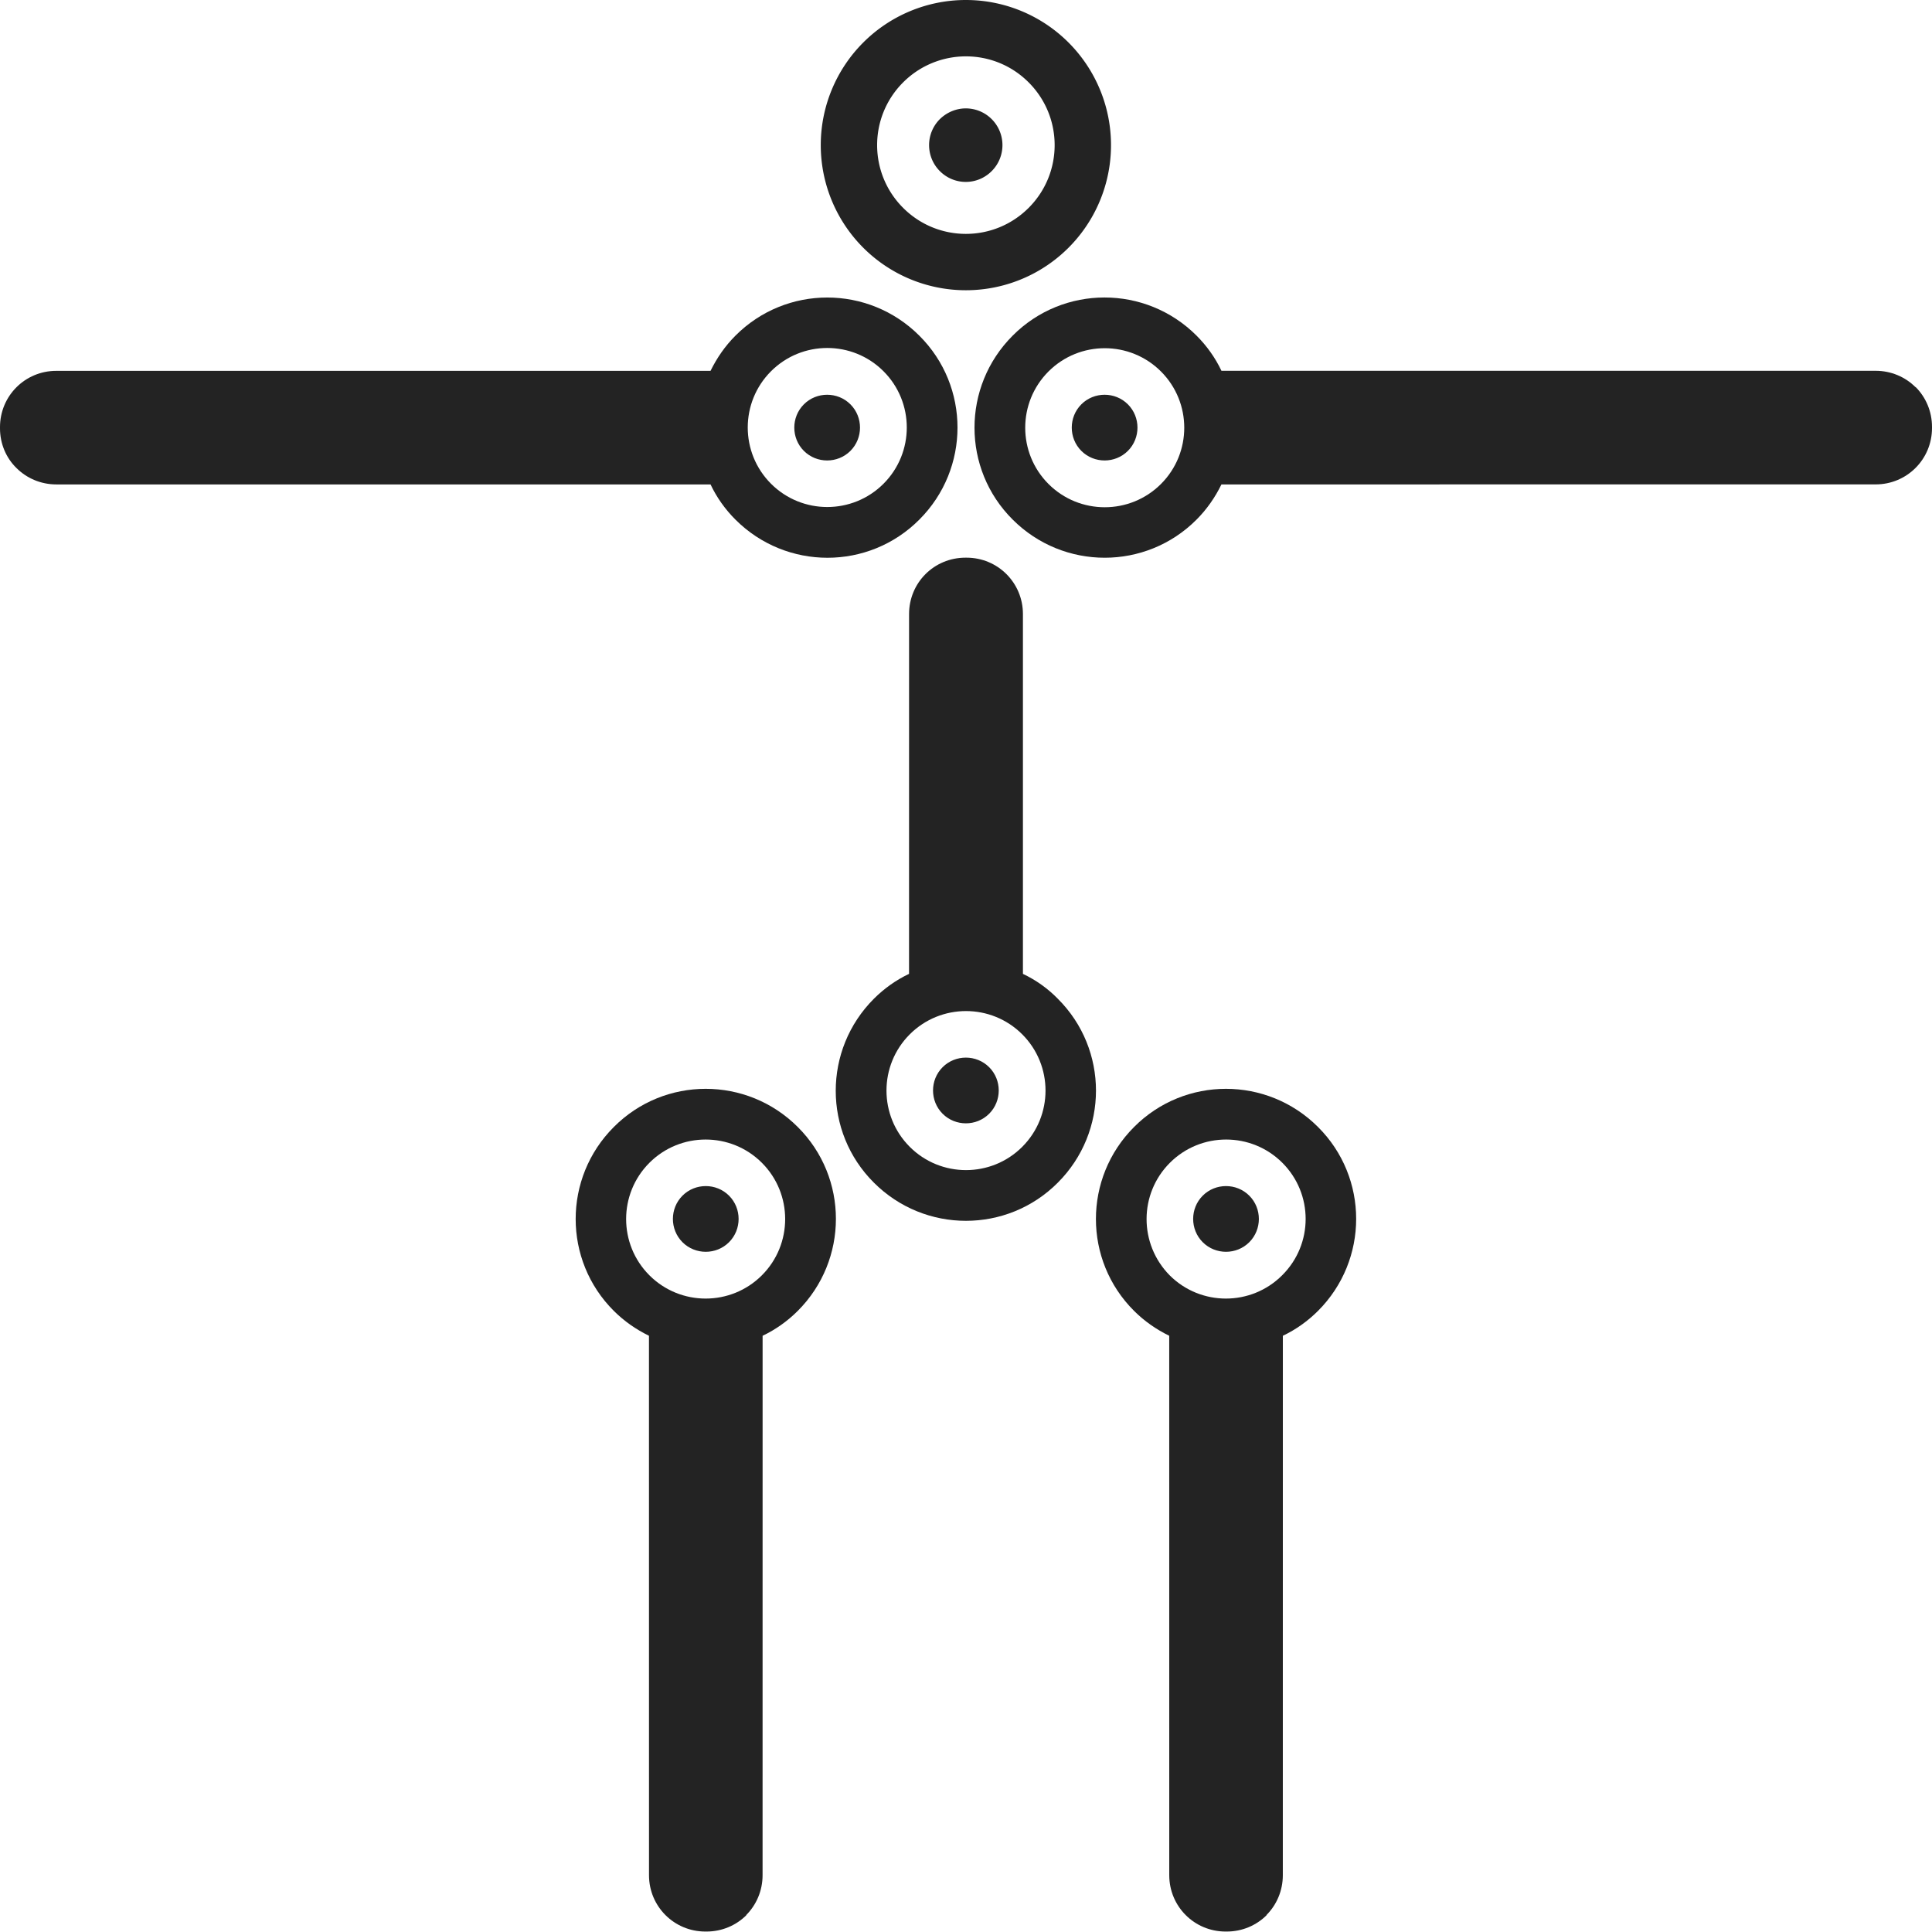 <?xml version="1.0" encoding="UTF-8" standalone="no"?>
<!-- Created with Inkscape (http://www.inkscape.org/) -->

<svg
   xmlns:dc="http://purl.org/dc/elements/1.1/"
   xmlns:cc="http://creativecommons.org/ns#"
   xmlns:rdf="http://www.w3.org/1999/02/22-rdf-syntax-ns#"
   xmlns:svg="http://www.w3.org/2000/svg"
   xmlns="http://www.w3.org/2000/svg"
   xmlns:sodipodi="http://sodipodi.sourceforge.net/DTD/sodipodi-0.dtd"
   xmlns:inkscape="http://www.inkscape.org/namespaces/inkscape"
   width="32"
   height="32"
   viewBox="0 0 8.467 8.467"
   version="1.1"
   id="svg8"
   inkscape:version="0.92.5 (2060ec1f9f, 2020-04-08)"
   sodipodi:docname="biped-armature-structure-bones_bd.svg">
  <defs
     id="defs2">
    <style
       id="style1399">.cls-1{fill:#e3e3e3;}</style>
    <style
       id="style1399-4">.cls-1{fill:#e3e3e3;}</style>
    <style
       id="style1399-8">.cls-1{fill:#e3e3e3;}</style>
    <style
       id="style1399-4-5">.cls-1{fill:#e3e3e3;}</style>
    <style
       id="style1399-0">.cls-1{fill:#e3e3e3;}</style>
    <style
       id="style854">.cls-1{fill:#e3e3e3;}</style>
    <style
       id="style1399-84">.cls-1{fill:#e3e3e3;}</style>
    <style
       id="style1399-4-8">.cls-1{fill:#e3e3e3;}</style>
    <style
       id="style1399-8-10">.cls-1{fill:#e3e3e3;}</style>
    <style
       id="style1399-4-5-3">.cls-1{fill:#e3e3e3;}</style>
    <style
       id="style1399-0-0">.cls-1{fill:#e3e3e3;}</style>
    <style
       id="style1399-5">.cls-1{fill:#e3e3e3;}</style>
    <style
       id="style1399-4-6">.cls-1{fill:#e3e3e3;}</style>
    <style
       id="style1399-8-1">.cls-1{fill:#e3e3e3;}</style>
    <style
       id="style1399-4-5-1">.cls-1{fill:#e3e3e3;}</style>
    <style
       id="style1399-0-5">.cls-1{fill:#e3e3e3;}</style>
    <style
       id="style1257">.cls-1{fill:#e3e3e3;}</style>
    <style
       id="style1387">.cls-1{fill:#e3e3e3;}</style>
    <style
       id="style1399-59">.cls-1{fill:#e3e3e3;}</style>
    <style
       id="style1399-89">.cls-1{fill:#e3e3e3;}</style>
    <style
       id="style1399-4-64">.cls-1{fill:#e3e3e3;}</style>
    <style
       id="style1399-8-3">.cls-1{fill:#e3e3e3;}</style>
    <style
       id="style1399-4-5-33">.cls-1{fill:#e3e3e3;}</style>
    <style
       id="style1399-0-8">.cls-1{fill:#e3e3e3;}</style>
  </defs>
  <sodipodi:namedview
     id="base"
     pagecolor="#ffffff"
     bordercolor="#666666"
     borderopacity="1.0"
     inkscape:pageopacity="0.0"
     inkscape:pageshadow="2"
     inkscape:zoom="11.313708"
     inkscape:cx="20.203177"
     inkscape:cy="22.464268"
     inkscape:document-units="mm"
     inkscape:current-layer="svg8"
     showgrid="false"
     units="px"
     inkscape:window-width="1920"
     inkscape:window-height="1043"
     inkscape:window-x="0"
     inkscape:window-y="120"
     inkscape:window-maximized="1"
     inkscape:snap-bbox="true"
     inkscape:bbox-paths="true"
     inkscape:bbox-nodes="true"
     inkscape:snap-bbox-edge-midpoints="true"
     inkscape:snap-bbox-midpoints="true"
     inkscape:snap-nodes="true"
     inkscape:snap-others="true"
     inkscape:snap-object-midpoints="true"
     inkscape:snap-page="true">
    <sodipodi:guide
       position="8.467,0"
       orientation="-32,0"
       id="guide854"
       inkscape:locked="false" />
    <sodipodi:guide
       position="8.467,8.467"
       orientation="0,-32"
       id="guide856"
       inkscape:locked="false" />
    <sodipodi:guide
       position="0,8.467"
       orientation="32,0"
       id="guide858"
       inkscape:locked="false" />
  </sodipodi:namedview>
  <path
     style="opacity:1;fill:#232323;fill-opacity:1;stroke:none;stroke-width:0.652;stroke-linecap:round;stroke-linejoin:round;stroke-miterlimit:4;stroke-dasharray:0.652, 1.303;stroke-dashoffset:15.631;stroke-opacity:1"
     d="M 4.233,0 A 0.636,0.636 0 0 0 3.597,0.636 0.636,0.636 0 0 0 4.233,1.272 0.636,0.636 0 0 0 4.869,0.636 0.636,0.636 0 0 0 4.233,0 Z m 0,0.247 c 0.1,0 0.199,0.038 0.275,0.114 0.152,0.152 0.152,0.398 0,0.55 -0.152,0.152 -0.398,0.152 -0.55,0 -0.152,-0.152 -0.152,-0.398 0,-0.55 0.076,-0.076 0.176,-0.114 0.275,-0.114 z m 0,0.228 c -0.041,0 -0.082,0.016 -0.114,0.047 -0.063,0.063 -0.063,0.165 0,0.228 0.063,0.063 0.164,0.063 0.227,0 0.063,-0.063 0.063,-0.165 0,-0.228 -0.031,-0.031 -0.072,-0.047 -0.114,-0.047 z"
     id="path1503"
     inkscape:connector-curvature="0" />
  <path
     inkscape:connector-curvature="0"
     id="path828"
     d="M 8.395,1.697 C 8.35,1.652 8.288,1.625 8.22,1.625 L 5.353,1.625 C 5.326,1.568 5.289,1.516 5.244,1.471 c -0.223,-0.223 -0.584,-0.223 -0.806,0 -0.223,0.223 -0.223,0.584 0,0.806 0.223,0.223 0.584,0.223 0.806,0 0.045,-0.045 0.081,-0.097 0.109,-0.154 l 2.867,-1.43e-4 c 0.137,0 0.247,-0.11 0.247,-0.247 l -4e-7,-0.005 c 4e-7,-0.068 -0.027,-0.13 -0.072,-0.175 z M 5.088,1.628 c 0.136,0.136 0.136,0.357 0,0.493 -0.136,0.136 -0.357,0.136 -0.493,-10e-8 -0.136,-0.136 -0.136,-0.357 0,-0.493 0.136,-0.136 0.357,-0.136 0.493,0 z M 4.943,1.772 c -0.056,-0.056 -0.148,-0.056 -0.204,0 -0.056,0.056 -0.056,0.148 0,0.204 0.056,0.056 0.148,0.056 0.204,0 0.056,-0.056 0.056,-0.148 0,-0.204 z"
     style="opacity:1;fill:#232323;fill-opacity:1;stroke:none;stroke-width:0.613;stroke-linecap:butt;stroke-linejoin:miter;stroke-miterlimit:4;stroke-dasharray:none;stroke-dashoffset:0;stroke-opacity:1" />
  <path
     style="opacity:1;fill:#232323;fill-opacity:1;stroke:none;stroke-width:0.613;stroke-linecap:butt;stroke-linejoin:miter;stroke-miterlimit:4;stroke-dasharray:none;stroke-dashoffset:0;stroke-opacity:1"
     d="m 0.072,2.051 c 0.045,0.045 0.107,0.072 0.175,0.072 l 2.867,1.43e-4 c 0.027,0.057 0.064,0.109 0.109,0.154 0.223,0.223 0.584,0.223 0.806,0 0.223,-0.223 0.223,-0.584 0,-0.806 -0.223,-0.223 -0.584,-0.223 -0.806,0 -0.045,0.045 -0.081,0.097 -0.109,0.154 l -2.867,1.43e-4 C 0.11,1.625 0,1.735 0,1.872 l 4e-7,0.005 C 0,1.945 0.027,2.007 0.072,2.051 Z m 3.307,0.069 c -0.136,-0.136 -0.136,-0.357 0,-0.493 0.136,-0.136 0.357,-0.136 0.493,1e-7 0.136,0.136 0.136,0.357 0,0.493 -0.136,0.136 -0.357,0.136 -0.493,0 z M 3.523,1.976 c 0.056,0.056 0.148,0.056 0.204,0 0.056,-0.056 0.056,-0.148 0,-0.204 -0.056,-0.056 -0.148,-0.056 -0.204,0 -0.056,0.056 -0.056,0.148 0,0.204 z"
     id="path1493"
     inkscape:connector-curvature="0" />
  <path
     style="opacity:1;fill:#232323;fill-opacity:1;stroke:none;stroke-width:0.613;stroke-linecap:butt;stroke-linejoin:miter;stroke-miterlimit:4;stroke-dasharray:none;stroke-dashoffset:0;stroke-opacity:1"
     d="m 4.056,2.516 c -0.045,0.045 -0.072,0.107 -0.072,0.175 l -1.428e-4,1.577 c -0.057,0.027 -0.109,0.064 -0.154,0.109 -0.223,0.223 -0.223,0.584 0,0.806 0.223,0.223 0.584,0.223 0.806,0 0.223,-0.223 0.223,-0.584 0,-0.806 C 4.592,4.332 4.54,4.295 4.483,4.268 L 4.483,2.691 c 0,-0.137 -0.11,-0.247 -0.247,-0.247 l -0.005,4e-7 c -0.068,-4e-7 -0.13,0.027 -0.175,0.072 z m -0.069,2.017 c 0.136,-0.136 0.357,-0.136 0.493,0 0.136,0.136 0.136,0.357 -10e-8,0.493 -0.136,0.136 -0.357,0.136 -0.493,0 C 3.851,4.89 3.851,4.669 3.987,4.533 Z m 0.144,0.144 c -0.056,0.056 -0.056,0.148 0,0.204 0.056,0.056 0.148,0.056 0.204,0 0.056,-0.056 0.056,-0.148 0,-0.204 -0.056,-0.056 -0.148,-0.056 -0.204,0 z"
     id="path1495"
     inkscape:connector-curvature="0"
     sodipodi:nodetypes="ccccssccccccccccccccccc" />
  <path
     style="opacity:1;fill:#232323;fill-opacity:1;stroke:none;stroke-width:0.613;stroke-linecap:butt;stroke-linejoin:miter;stroke-miterlimit:4;stroke-dasharray:none;stroke-dashoffset:0;stroke-opacity:1"
     d="m 5.55,8.393 c 0.045,-0.045 0.072,-0.107 0.072,-0.175 l 1.427e-4,-2.364 c 0.057,-0.027 0.109,-0.064 0.154,-0.109 0.223,-0.223 0.223,-0.584 0,-0.806 -0.223,-0.223 -0.584,-0.223 -0.806,0 -0.223,0.223 -0.223,0.584 0,0.806 0.045,0.045 0.097,0.081 0.154,0.109 l 1.43e-4,2.364 c 0,0.137 0.11,0.247 0.247,0.247 l 0.005,-3e-7 c 0.068,3e-7 0.13,-0.027 0.175,-0.072 z m 0.069,-2.804 c -0.136,0.136 -0.357,0.136 -0.493,0 C 4.991,5.452 4.991,5.232 5.127,5.096 5.263,4.96 5.484,4.96 5.62,5.096 5.756,5.232 5.756,5.452 5.62,5.588 Z M 5.475,5.444 c 0.056,-0.056 0.056,-0.148 0,-0.204 -0.056,-0.056 -0.148,-0.056 -0.204,0 -0.056,0.056 -0.056,0.148 0,0.204 0.056,0.056 0.148,0.056 0.204,0 z"
     id="path1497"
     inkscape:connector-curvature="0"
     sodipodi:nodetypes="ccccssccccccccccccccccc" />
  <path
     inkscape:connector-curvature="0"
     id="path1499"
     d="m 3.27,8.393 c 0.045,-0.045 0.072,-0.107 0.072,-0.175 l 1.427e-4,-2.364 c 0.057,-0.027 0.109,-0.064 0.154,-0.109 0.223,-0.223 0.223,-0.584 0,-0.806 -0.223,-0.223 -0.584,-0.223 -0.806,0 -0.223,0.223 -0.223,0.584 0,0.806 0.045,0.045 0.097,0.081 0.154,0.109 l 1.43e-4,2.364 c 0,0.137 0.11,0.247 0.247,0.247 l 0.005,-3e-7 c 0.068,3e-7 0.13,-0.027 0.175,-0.072 z m 0.069,-2.804 c -0.136,0.136 -0.357,0.136 -0.493,0 -0.136,-0.136 -0.136,-0.357 10e-8,-0.493 0.136,-0.136 0.357,-0.136 0.493,0 0.136,0.136 0.136,0.357 -1e-7,0.493 z M 3.195,5.444 c 0.056,-0.056 0.056,-0.148 0,-0.204 -0.056,-0.056 -0.148,-0.056 -0.204,0 -0.056,0.056 -0.056,0.148 0,0.204 0.056,0.056 0.148,0.056 0.204,0 z"
     style="opacity:1;fill:#232323;fill-opacity:1;stroke:none;stroke-width:0.613;stroke-linecap:butt;stroke-linejoin:miter;stroke-miterlimit:4;stroke-dasharray:none;stroke-dashoffset:0;stroke-opacity:1"
     sodipodi:nodetypes="ccccssccccccccccccccccc" />
</svg>
